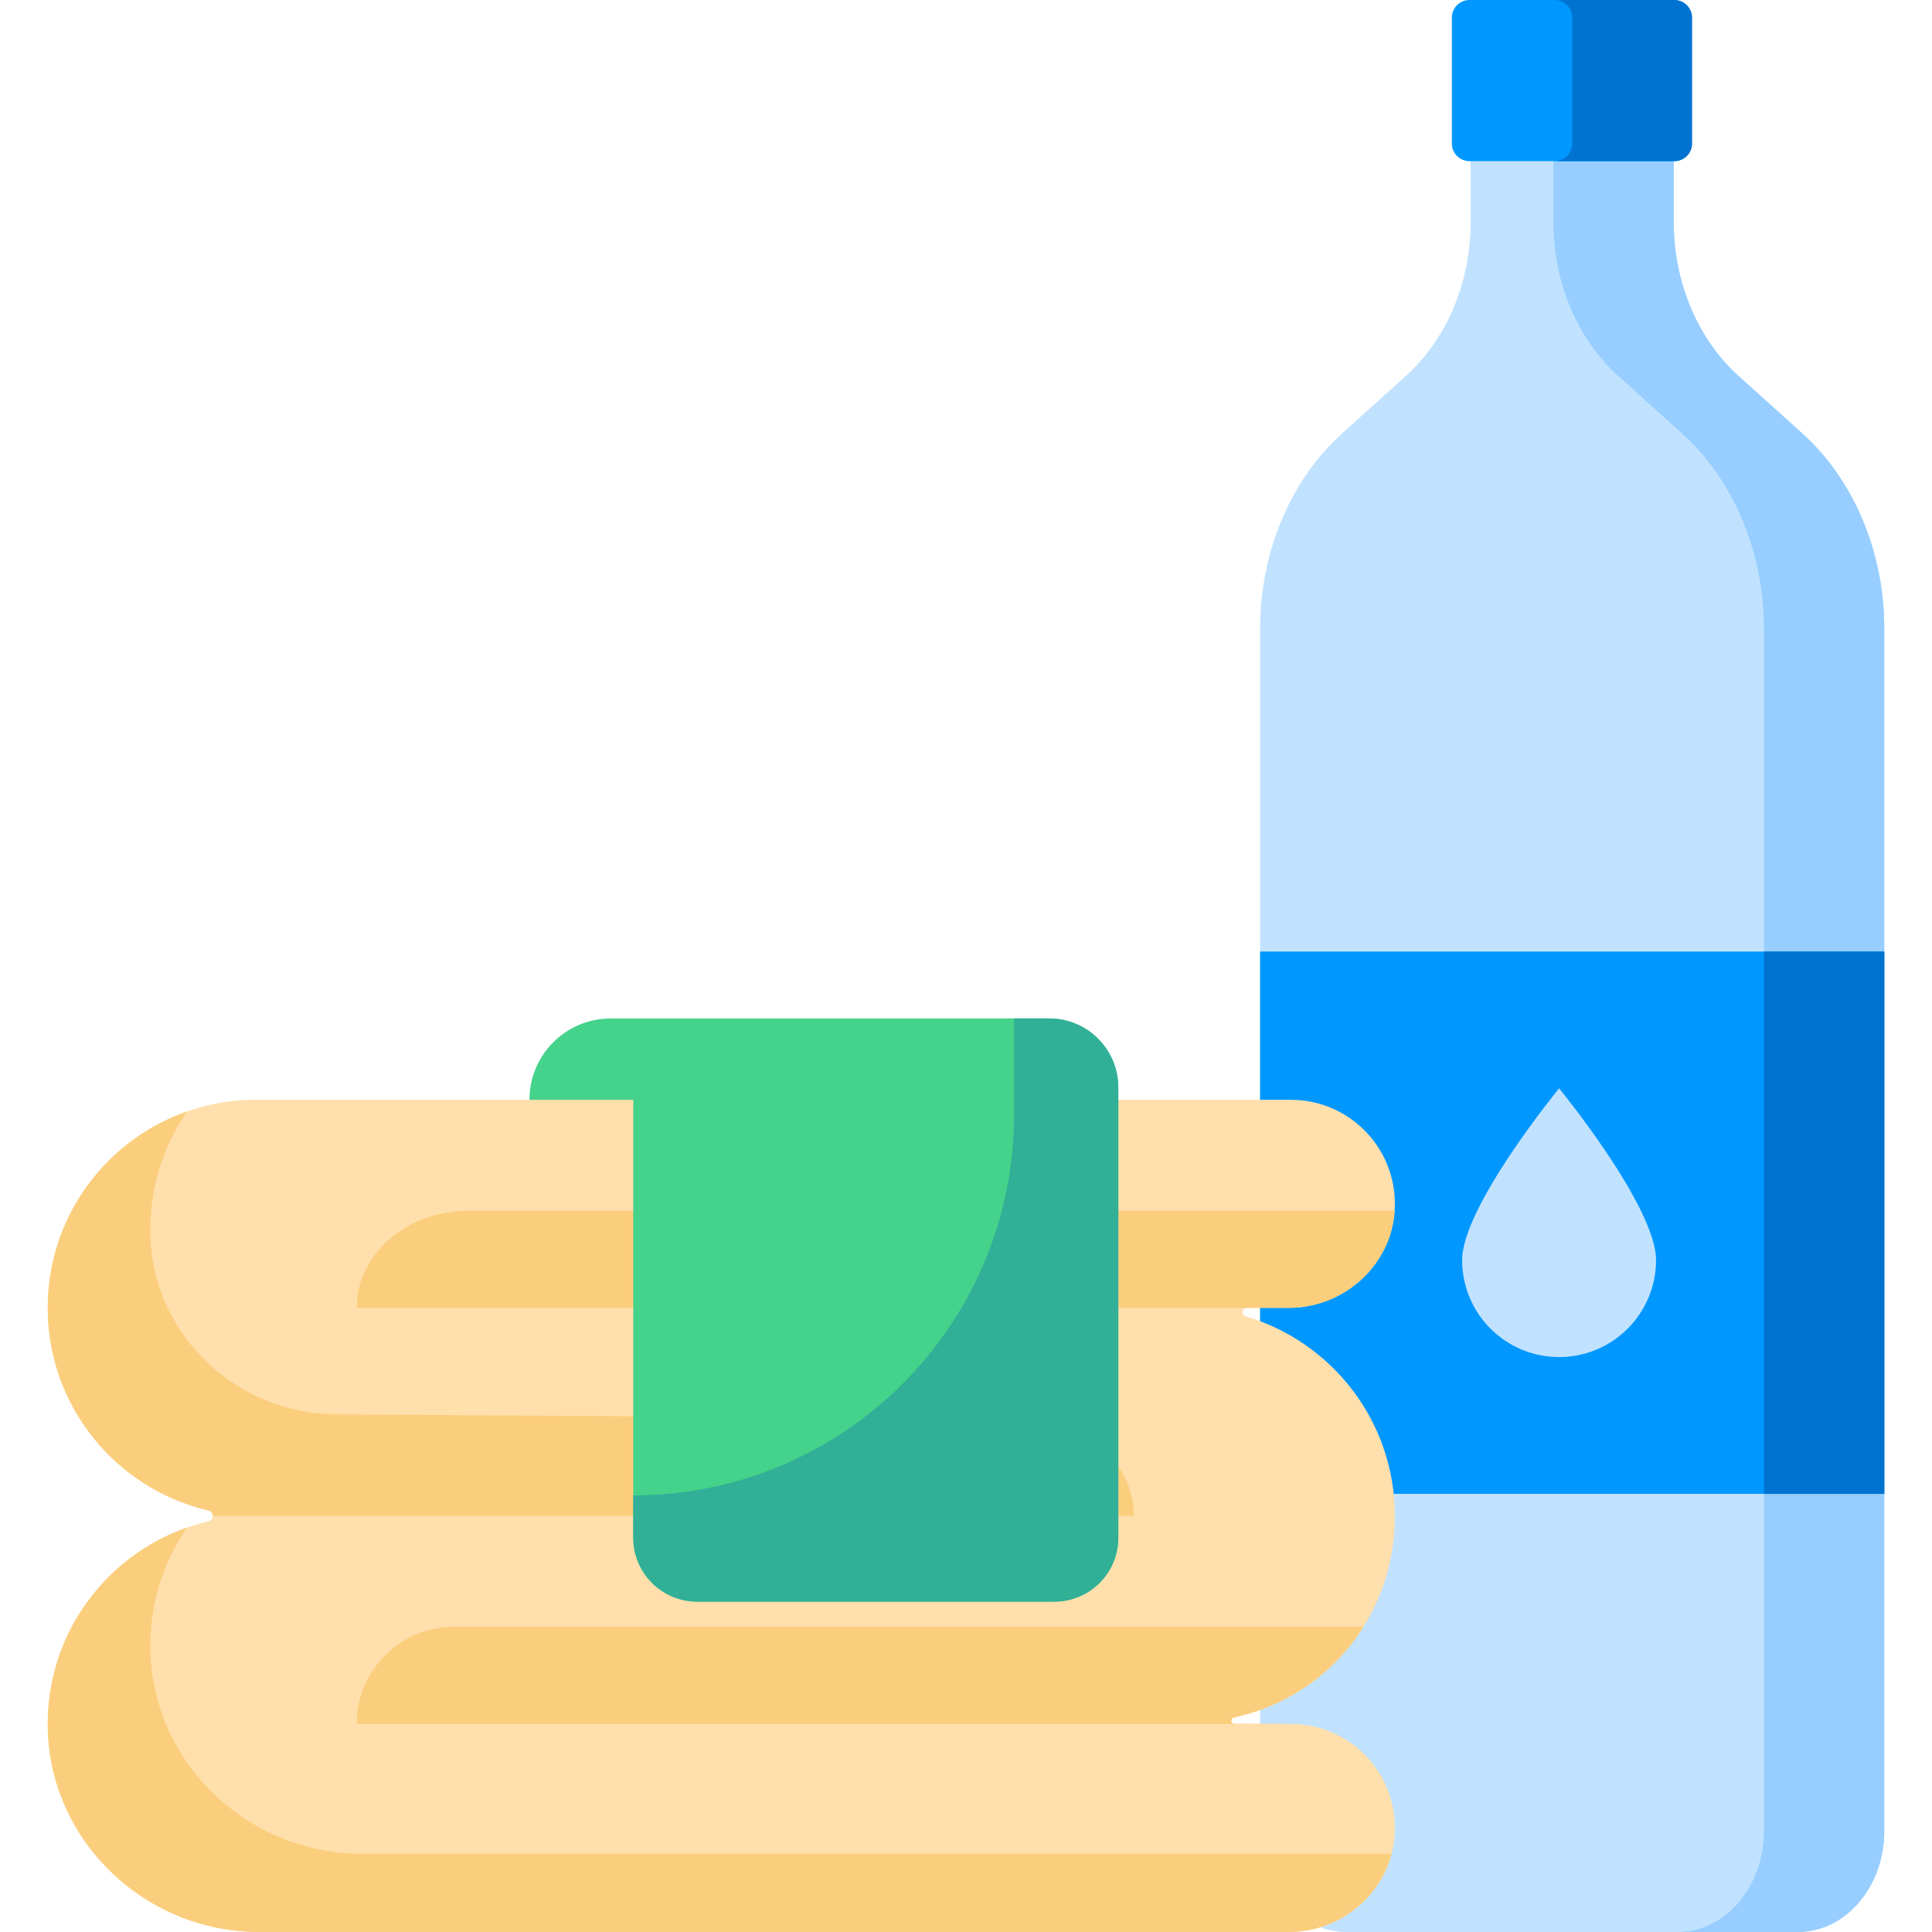 <?xml version="1.0" encoding="iso-8859-1"?>
<!-- Generator: Adobe Illustrator 19.0.0, SVG Export Plug-In . SVG Version: 6.00 Build 0)  -->
<svg xmlns="http://www.w3.org/2000/svg" xmlns:xlink="http://www.w3.org/1999/xlink" version="1.1" id="Layer_1" x="0px" y="0px" viewBox="0 0 512.001 512.001" style="enable-background:new 0 0 512.001 512.001;" xml:space="preserve">
<path style="fill:#C1E2FF;" d="M443.558,58.827V41.744h-53.82v17.083c0,15.971-6.339,31.039-17.16,40.79l-16.847,15.181  c-13.74,12.381-21.789,31.513-21.789,51.793v318.658c0,14.775,10.246,26.752,22.886,26.752h119.643  c12.639,0,22.886-11.977,22.886-26.752V166.59c0-20.28-8.049-39.412-21.789-51.793l-16.847-15.181  C449.897,89.866,443.558,74.798,443.558,58.827z"/>
<path style="fill:#97CEFF;" d="M477.565,114.797l-16.847-15.181c-10.821-9.751-17.16-24.818-17.16-40.79V41.744h-31.895v17.083  c0,15.971,6.339,31.039,17.16,40.79l16.847,15.181c13.741,12.381,21.789,31.513,21.789,51.793v318.658  c0,14.775-10.246,26.752-22.886,26.752h31.895c12.639,0,22.886-11.977,22.886-26.752V166.59  C499.355,146.31,491.306,127.178,477.565,114.797z"/>
<rect x="333.94" y="252.17" style="fill:#0098FF;" width="165.41" height="143.72"/>
<rect x="467.46" y="252.17" style="fill:#0073D1;" width="31.895" height="143.72"/>
<path style="fill:#0098FF;" d="M443.624,0h-54.182c-2.59,0-4.689,2.099-4.689,4.689v33.333c0,2.59,2.099,4.689,4.689,4.689h54.182  c2.59,0,4.689-2.099,4.689-4.689V4.689C448.313,2.099,446.214,0,443.624,0z"/>
<path style="fill:#0073D1;" d="M443.739,0h-31.78c2.59,0,4.689,2.099,4.689,4.689v33.333c0,2.59-2.099,4.689-4.689,4.689h31.78  c2.59,0,4.689-2.099,4.689-4.689V4.689C448.428,2.099,446.328,0,443.739,0z"/>
<path style="fill:#C1E2FF;" d="M438.867,333.944c0,14.19-11.503,25.692-25.692,25.692c-14.19,0-25.692-11.503-25.692-25.692  s25.692-45.526,25.692-45.526S438.867,319.755,438.867,333.944z"/>
<path style="fill:#FFDFAC;" d="M326.943,455.162c24.815-5.359,42.714-26.999,42.714-53.432l0,0c0-25.031-16.686-46.15-39.538-52.878  c-0.491-0.145-0.83-0.588-0.83-1.1l0,0c0-0.639,0.518-1.156,1.156-1.156h11.071c15.021,0,27.719-11.777,28.13-26.793  c0.427-15.579-12.074-28.342-27.557-28.342H296.51l-78.173-5l-77.793,5H98.168H67.78c-30.45,0-55.135,24.685-55.135,55.135l0,0  c0,26.136,18.186,48.022,42.593,53.7c0.672,0.156,1.152,0.744,1.152,1.434c0,0.689-0.48,1.277-1.152,1.433  c-24.298,5.652-42.429,27.369-42.592,53.349C12.454,487.261,38.026,512,68.776,512h272.741c15.021,0,27.718-11.777,28.13-26.792  c0.428-15.579-12.074-28.343-27.557-28.343l-14.973-0.061c-0.445-0.002-0.81-0.353-0.83-0.797  C326.269,455.602,326.547,455.248,326.943,455.162z"/>
<g>
	<path style="fill:#FBCE7D;" d="M368.703,325.859h-11.071c-0.639,0-1.156,0.518-1.156,1.156c0,0.512,0.34,0.956,0.83,1.1   c3.187,0.938,6.249,2.166,9.168,3.636c0.988-1.848,1.766-3.822,2.306-5.894C368.754,325.858,368.729,325.859,368.703,325.859z"/>
	<path style="fill:#FBCE7D;" d="M353.473,435.27c0.02,0.445,0.385,0.796,0.83,0.797l3.509,0.014c0.871-1.093,1.706-2.218,2.491-3.38   c-2.005,0.685-4.061,1.268-6.173,1.724C353.734,434.512,353.456,434.866,353.473,435.27z"/>
	<path style="fill:#FBCE7D;" d="M368.703,491.264H95.962c-30.75,0-56.322-24.739-56.129-55.488   c0.072-11.498,3.668-22.157,9.756-30.962c-21.404,7.48-36.793,27.776-36.943,51.698C12.454,487.261,38.026,512,68.776,512h272.741   c12.931,0,24.131-8.73,27.263-20.738C368.754,491.262,368.729,491.264,368.703,491.264z"/>
	<path style="fill:#FBCE7D;" d="M326.943,455.162c14.599-3.152,26.798-11.944,34.373-24.028H120.259   c-14.21,0-25.73,11.52-25.73,25.73H342.09l-14.973-0.061c-0.445-0.002-0.81-0.353-0.83-0.797   C326.269,455.602,326.547,455.248,326.943,455.162z"/>
	<path style="fill:#FBCE7D;" d="M124.172,320.865c-16.372,0-29.643,11.52-29.643,25.73h235.916h11.071   c14.664,0,27.108-11.226,28.074-25.73H124.172z"/>
	<path style="fill:#FBCE7D;" d="M300.511,401.73c0-14.21-13.156-25.73-29.385-25.73l-182.047-1.181   c-26.252-0.17-48.287-20.745-49.212-46.981c-0.023-0.657-0.035-1.317-0.035-1.979l0,0c0-11.634,3.612-22.419,9.763-31.315   c-21.512,7.516-36.95,27.975-36.95,52.051l0,0c0,24.982,16.624,46.064,39.406,52.837c0.456,0.147,0.921,0.287,1.406,0.417   c0.59,0.158,1.183,0.307,1.781,0.446c0.672,0.156,1.152,0.744,1.152,1.434v0.001H300.511z"/>
</g>
<path style="fill:#45D28A;" d="M279.413,424.455h-94.64c-9.363,0-16.953-7.59-16.953-16.953V291.46h-27.51l0,0  c0-11.905,9.651-21.556,21.556-21.556H278.06c10.11,0,18.306,8.196,18.306,18.306v119.291  C296.366,416.864,288.776,424.455,279.413,424.455z"/>
<path style="fill:#31AF97;" d="M278.06,269.904h-9.32v25.478c0,55.737-45.184,100.921-100.921,100.921l0,0v11.198  c0,9.363,7.59,16.953,16.953,16.953h94.64c9.363,0,16.953-7.59,16.953-16.953V288.21C296.366,278.1,288.17,269.904,278.06,269.904z"/>
<g>
</g>
<g>
</g>
<g>
</g>
<g>
</g>
<g>
</g>
<g>
</g>
<g>
</g>
<g>
</g>
<g>
</g>
<g>
</g>
<g>
</g>
<g>
</g>
<g>
</g>
<g>
</g>
<g>
</g>
</svg>
